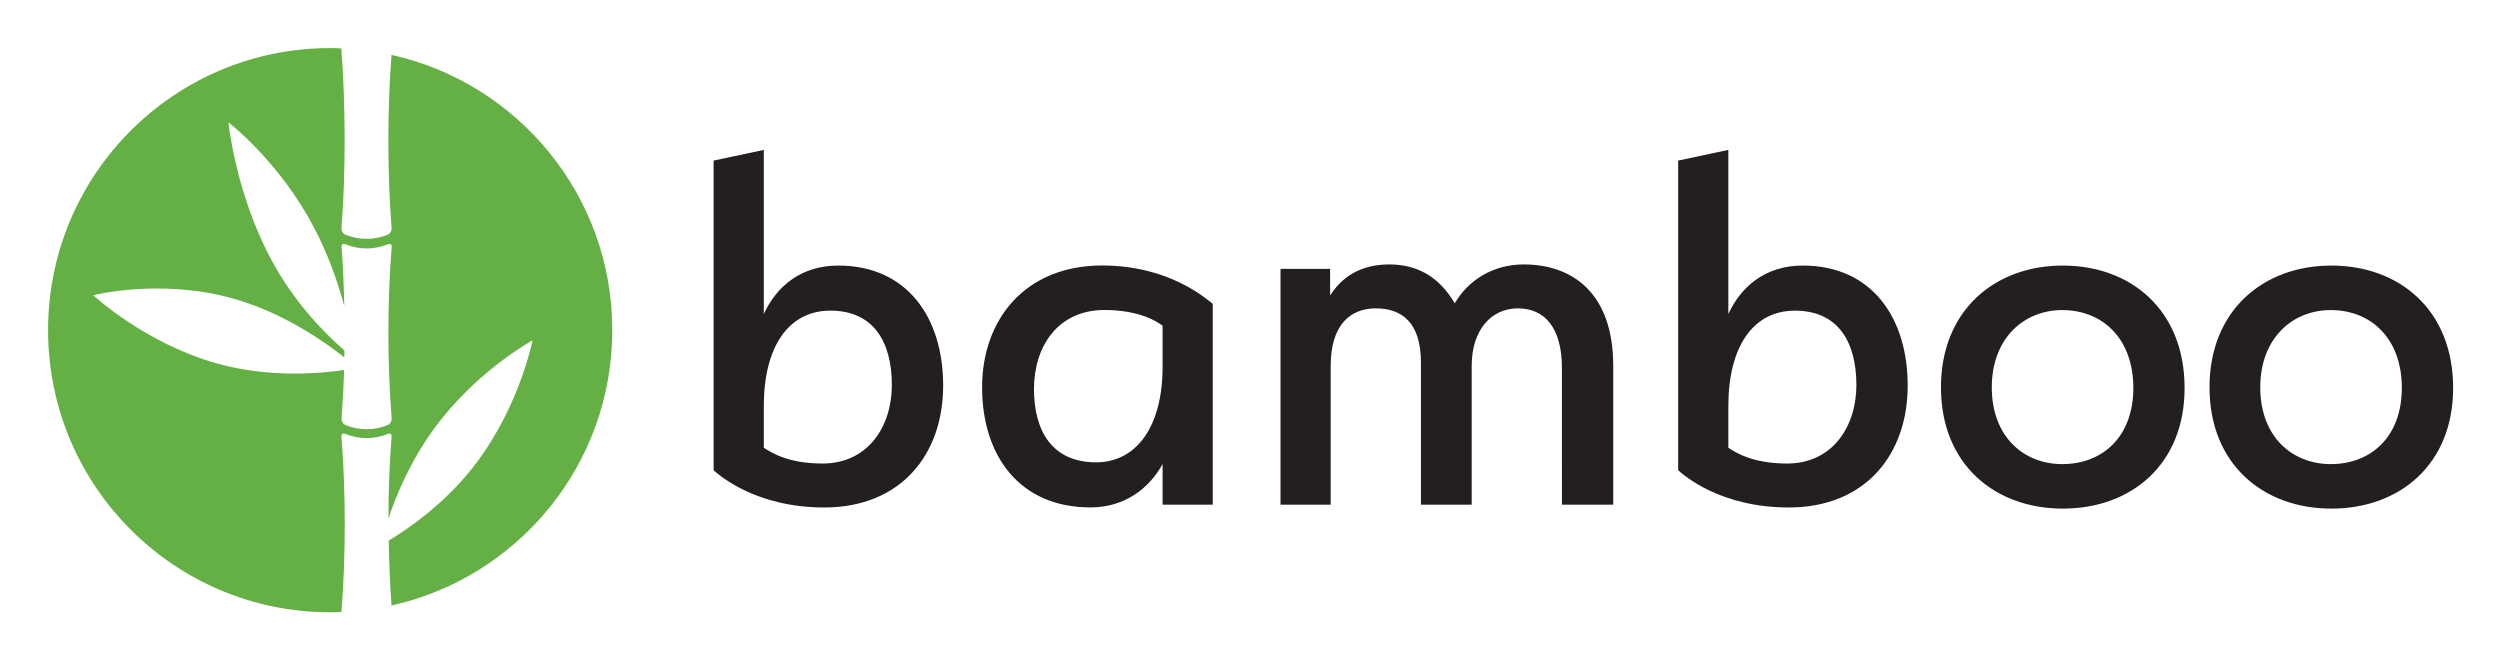 <svg xmlns="http://www.w3.org/2000/svg" viewBox="-5.94 -5.94 308.88 81.38" style="enable-background:new 0 0 297.15 69.71">
	<path fill="#231e21" d="M96.65 32.44c-5.16 0-8.22 4.46-8.22 11.78v5.16c.77.49 2.86 1.95 7.25 1.95 5.64 0 8.57-4.6 8.57-9.69 0-5.3-2.23-9.2-7.6-9.2m-.76 24.32c-8.43 0-12.96-3.97-13.66-4.6V13.9l6.2-1.32v20.28c1.53-3.34 4.53-5.99 9.2-5.99 8.5 0 12.96 6.41 12.96 14.84s-5.16 15.05-14.7 15.05m33.59-5.58c5.02 0 8.22-4.46 8.22-11.78v-5.09c-.7-.56-2.93-1.95-7.18-1.95-5.78 0-8.71 4.53-8.71 9.76 0 5.16 2.23 9.06 7.67 9.06m.76-24.32c8.15 0 12.68 3.97 13.66 4.74v24.81h-6.2v-5.02c-1.6 2.93-4.6 5.36-8.92 5.36-8.78 0-13.38-6.41-13.38-14.84 0-8.36 5.3-15.05 14.84-15.05m56.8 29.55V39.55c0-4.95-2.09-7.39-5.44-7.39-3.34 0-5.71 2.72-5.71 7.11v17.14h-6.27V38.85c0-4.88-2.3-6.69-5.58-6.69-3.07 0-5.57 1.95-5.57 7.11v17.14h-6.2V27.28h6.13v3.28c1.88-2.93 4.6-3.83 7.32-3.83 3.35 0 6.13 1.46 8.08 4.81 1.6-2.79 4.67-4.81 8.5-4.81 6.13 0 11.08 3.62 11.08 12.54v17.14h-6.34zm28.78-23.97c-5.16 0-8.22 4.46-8.22 11.78v5.16c.77.49 2.86 1.95 7.25 1.95 5.64 0 8.57-4.6 8.57-9.69 0-5.3-2.23-9.2-7.6-9.2m-.76 24.32c-8.43 0-12.96-3.97-13.66-4.6V13.9l6.2-1.32v20.28c1.53-3.34 4.53-5.99 9.2-5.99 8.5 0 12.96 6.41 12.96 14.84s-5.16 15.05-14.7 15.05m33.8-24.39c-4.74 0-8.71 3.48-8.71 9.55 0 6.13 3.97 9.48 8.71 9.48 4.95 0 8.78-3.35 8.78-9.41-.01-6.14-3.84-9.62-8.78-9.62m.06 24.53c-8.36 0-15.05-5.44-15.05-14.98 0-9.55 6.69-15.05 15.05-15.05 8.43 0 15.05 5.51 15.05 15.12.01 9.47-6.61 14.91-15.05 14.91m33.11-24.53c-4.74 0-8.71 3.48-8.71 9.55 0 6.13 3.97 9.48 8.71 9.48 4.95 0 8.78-3.35 8.78-9.41 0-6.14-3.83-9.62-8.78-9.62m.07 24.53c-8.36 0-15.05-5.44-15.05-14.98 0-9.55 6.69-15.05 15.05-15.05 8.43 0 15.05 5.51 15.05 15.12 0 9.47-6.62 14.91-15.05 14.91"/>
	<path fill="#65b045" d="M42.45 45.77c.02.31-.18.68-.47.8-1.68.69-3.57.69-5.25 0-.29-.12-.49-.49-.47-.8.15-1.98.25-3.98.32-6-2.98.45-9.14.98-15.52-.75-8.99-2.45-15.48-8.48-15.48-8.48s8.07-2.09 17.05.34c6.19 1.68 11.38 5.29 13.97 7.33.01-.28.01-.57.02-.85-2.18-1.89-6.15-5.75-9.13-11.38-4.35-8.2-5.21-16.8-5.21-16.8s6.17 4.68 10.51 12.87c1.82 3.42 3.02 6.92 3.81 9.83-.06-2.46-.15-4.91-.34-7.31-.02-.31.18-.45.47-.33 1.68.69 3.57.69 5.25 0 .29-.12.49.02.47.33-.54 6.96-.54 14.24 0 21.2M42.43.84c-.52 6.91-.52 14.52.01 21.41.02.31-.18.68-.47.8-1.68.69-3.57.69-5.25 0-.29-.12-.49-.49-.47-.8.54-6.92.51-15.28-.02-22.21-.45-.02-.91-.04-1.38-.04C15.6 0 0 15.6 0 34.85s15.6 34.86 34.85 34.86c.47 0 .94-.02 1.4-.04.54-6.95.54-14.72 0-21.67-.02-.31.18-.45.47-.33 1.68.69 3.57.69 5.25 0 .29-.12.49.02.47.33-.26 3.31-.38 6.72-.39 10.13.97-2.91 2.73-7.15 5.7-11.18 5.19-7.09 12.11-10.84 12.11-10.84s-1.51 7.74-6.71 14.83c-3.84 5.24-8.78 8.53-11.06 9.91.04 2.7.15 5.39.34 8.02 15.61-3.46 27.28-17.37 27.28-34.02C69.71 18.21 58.04 4.3 42.43.84"/>
</svg>
